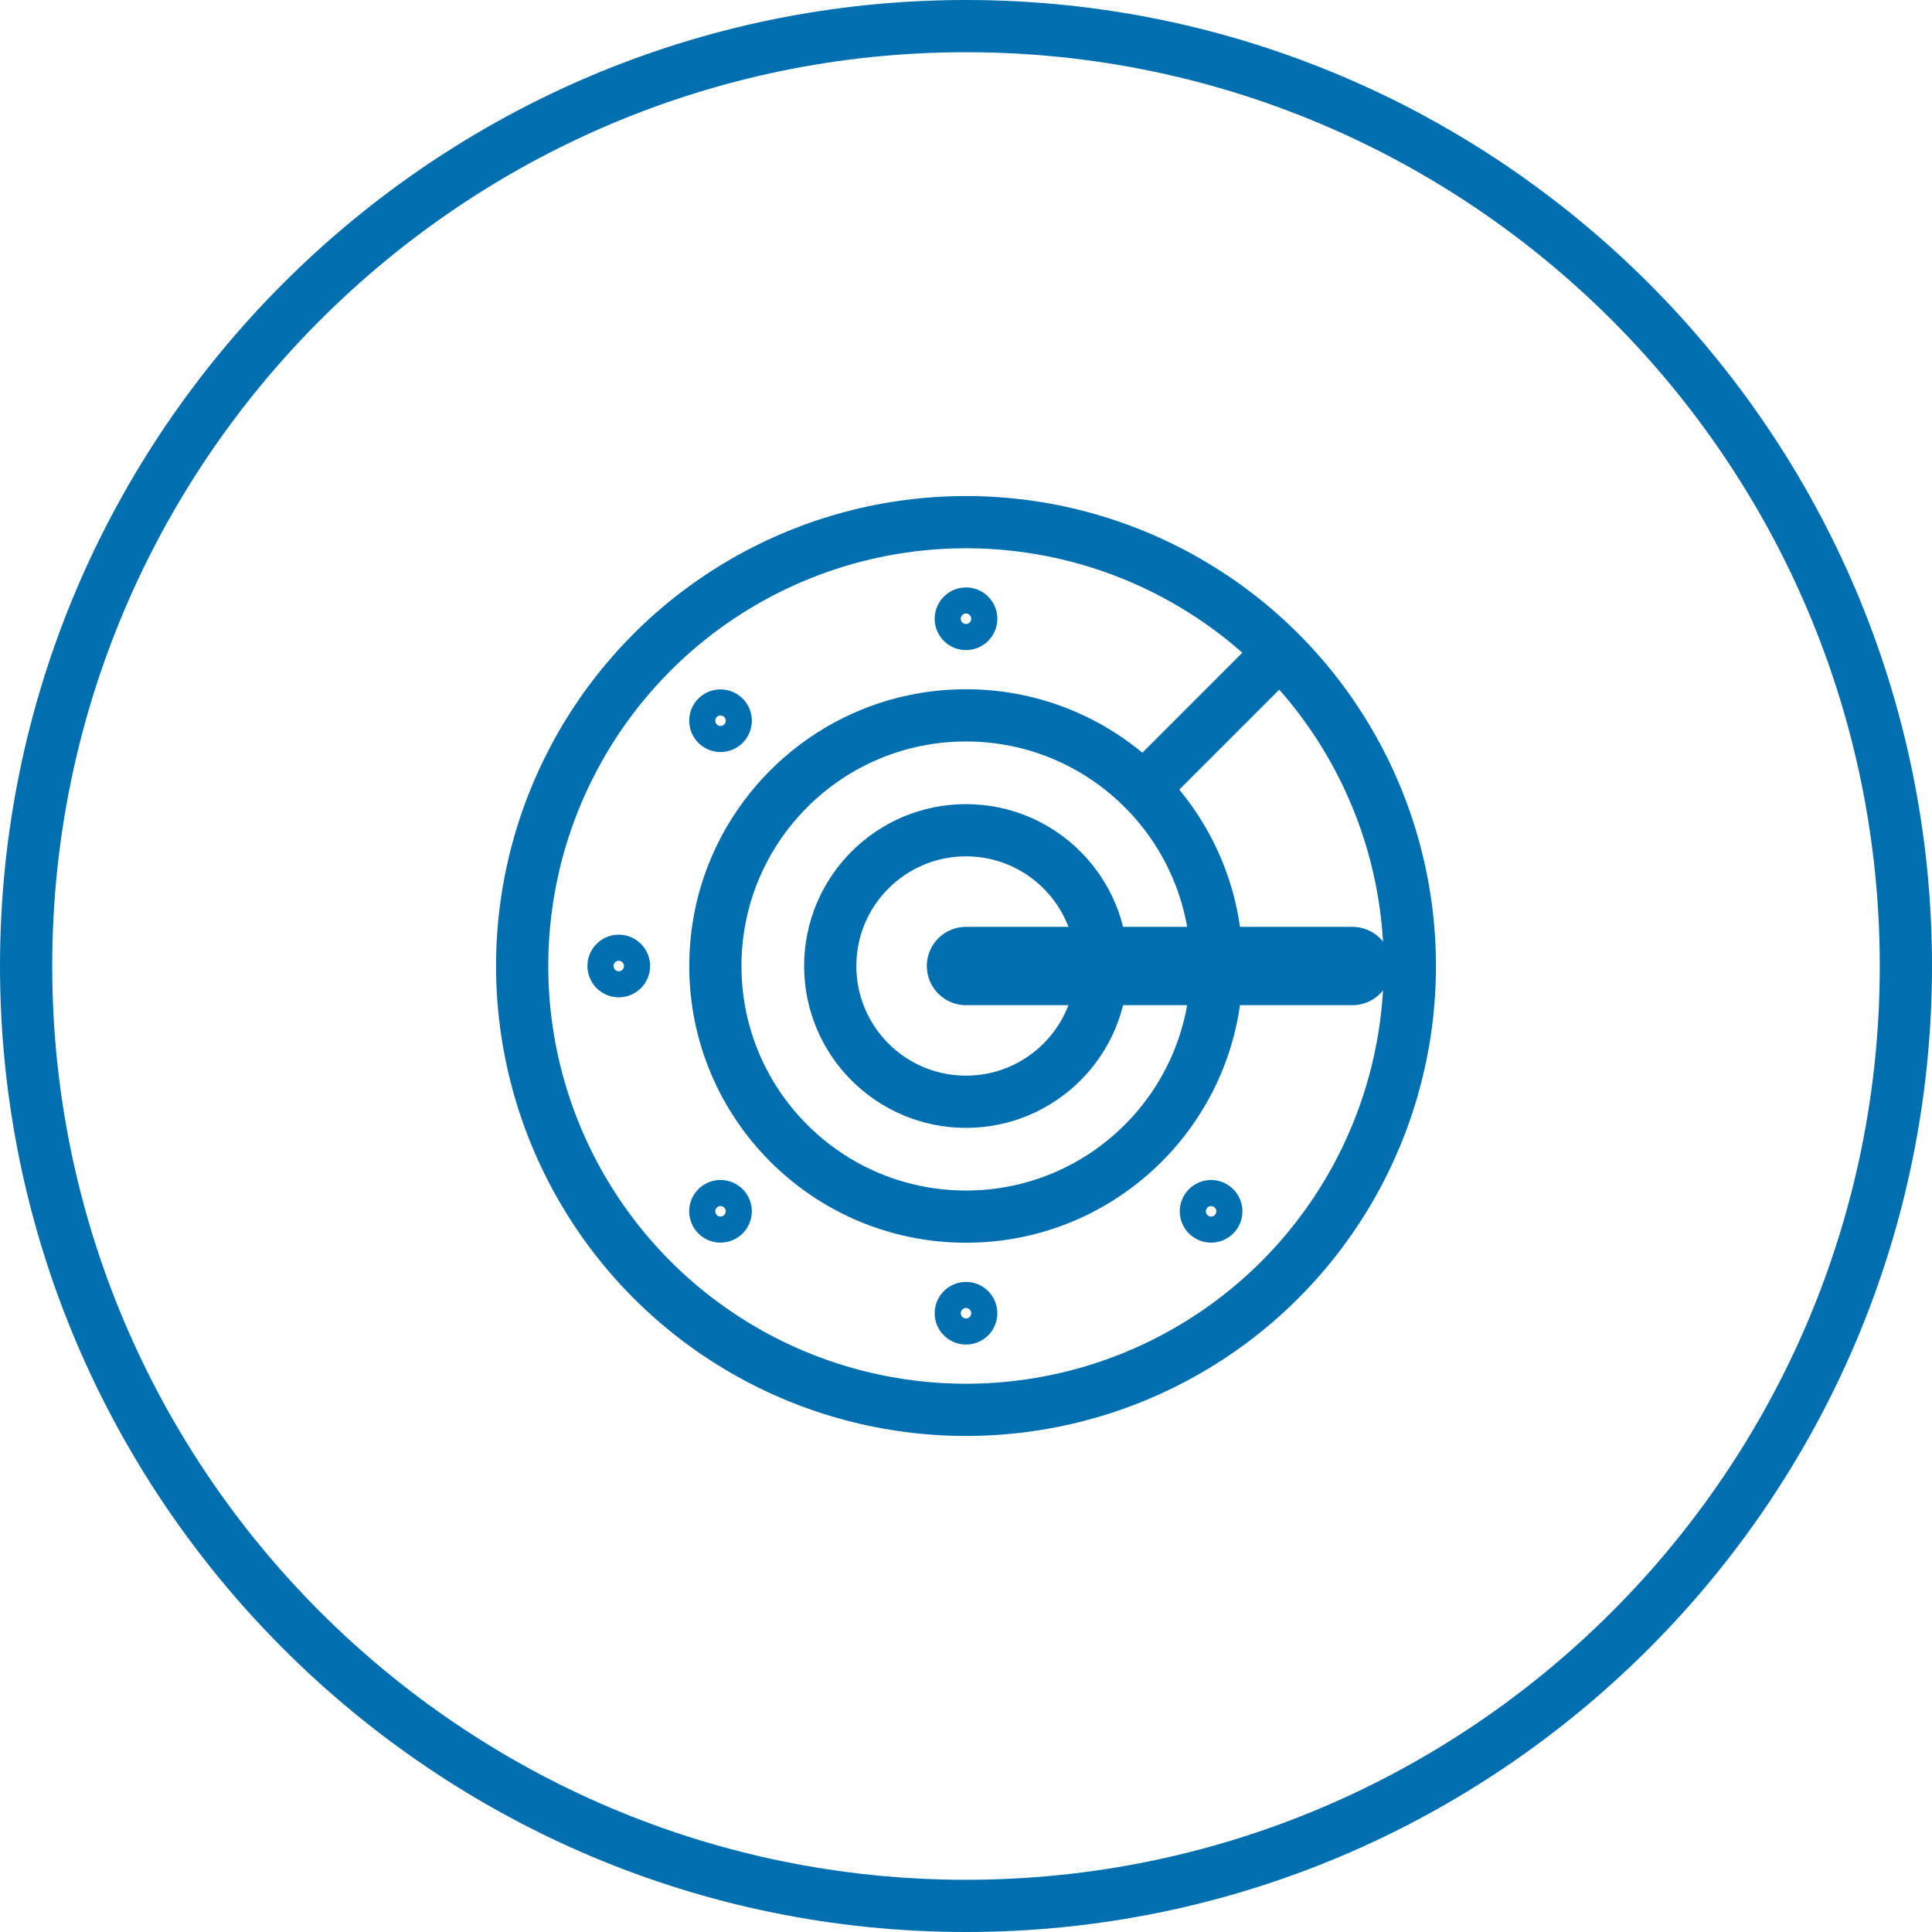 <?xml version="1.0" encoding="utf-8"?>
<!-- Generator: Adobe Illustrator 21.0.2, SVG Export Plug-In . SVG Version: 6.00 Build 0)  -->
<svg version="1.1" id="Layer_1" xmlns="http://www.w3.org/2000/svg" xmlns:xlink="http://www.w3.org/1999/xlink" x="0px" y="0px"
	 viewBox="0 0 74 74" style="enable-background:new 0 0 74 74;" xml:space="preserve">
<style type="text/css">
	.st0{fill:#006FAF;}
	.st1{fill:none;stroke:#006FAF;stroke-width:2;stroke-linecap:round;stroke-linejoin:round;}
	.st2{fill:none;stroke:#006FAF;stroke-linecap:round;stroke-linejoin:round;}
	.st3{fill:none;stroke:#006FAF;stroke-width:3;stroke-linecap:round;stroke-linejoin:round;}
</style>
<title>digital-transformation</title>
<path class="st0" d="M37,74C16.6,74,0,57.4,0,37C0,16.6,16.6,0,37,0c20.4,0,37,16.6,37,37C74,57.4,57.4,74,37,74z M37,2
	C17.7,2,2,17.7,2,37s15.7,35,35,35s35-15.7,35-35S56.3,2,37,2z"/>
<g>
	<circle id="_Path_" class="st1" cx="37" cy="37" r="17"/>
	<circle id="_Path_2" class="st1" cx="37" cy="37" r="9.6"/>
	<circle id="_Path_3" class="st2" cx="37" cy="23.7" r="0.7"/>
	<circle id="_Path_4" class="st2" cx="37" cy="50.3" r="0.7"/>
	
		<ellipse id="_Path_5" transform="matrix(0.707 -0.707 0.707 0.707 -11.429 27.605)" class="st2" cx="27.6" cy="27.6" rx="0.7" ry="0.7"/>
	
		<ellipse id="_Path_6" transform="matrix(0.707 -0.707 0.707 0.707 -19.222 46.397)" class="st2" cx="46.4" cy="46.4" rx="0.7" ry="0.7"/>
	<circle id="_Path_7" class="st2" cx="23.7" cy="37" r="0.7"/>
	
		<ellipse id="_Path_8" transform="matrix(0.707 -0.707 0.707 0.707 -24.721 33.104)" class="st2" cx="27.6" cy="46.4" rx="0.7" ry="0.7"/>
	<line id="_Path_9" class="st1" x1="43.8" y1="30.2" x2="49" y2="25"/>
	<line id="_Path_10" class="st3" x1="37" y1="37" x2="51.8" y2="37"/>
	<circle id="_Path_11" class="st1" cx="37" cy="37" r="5.2"/>
</g>
</svg>
